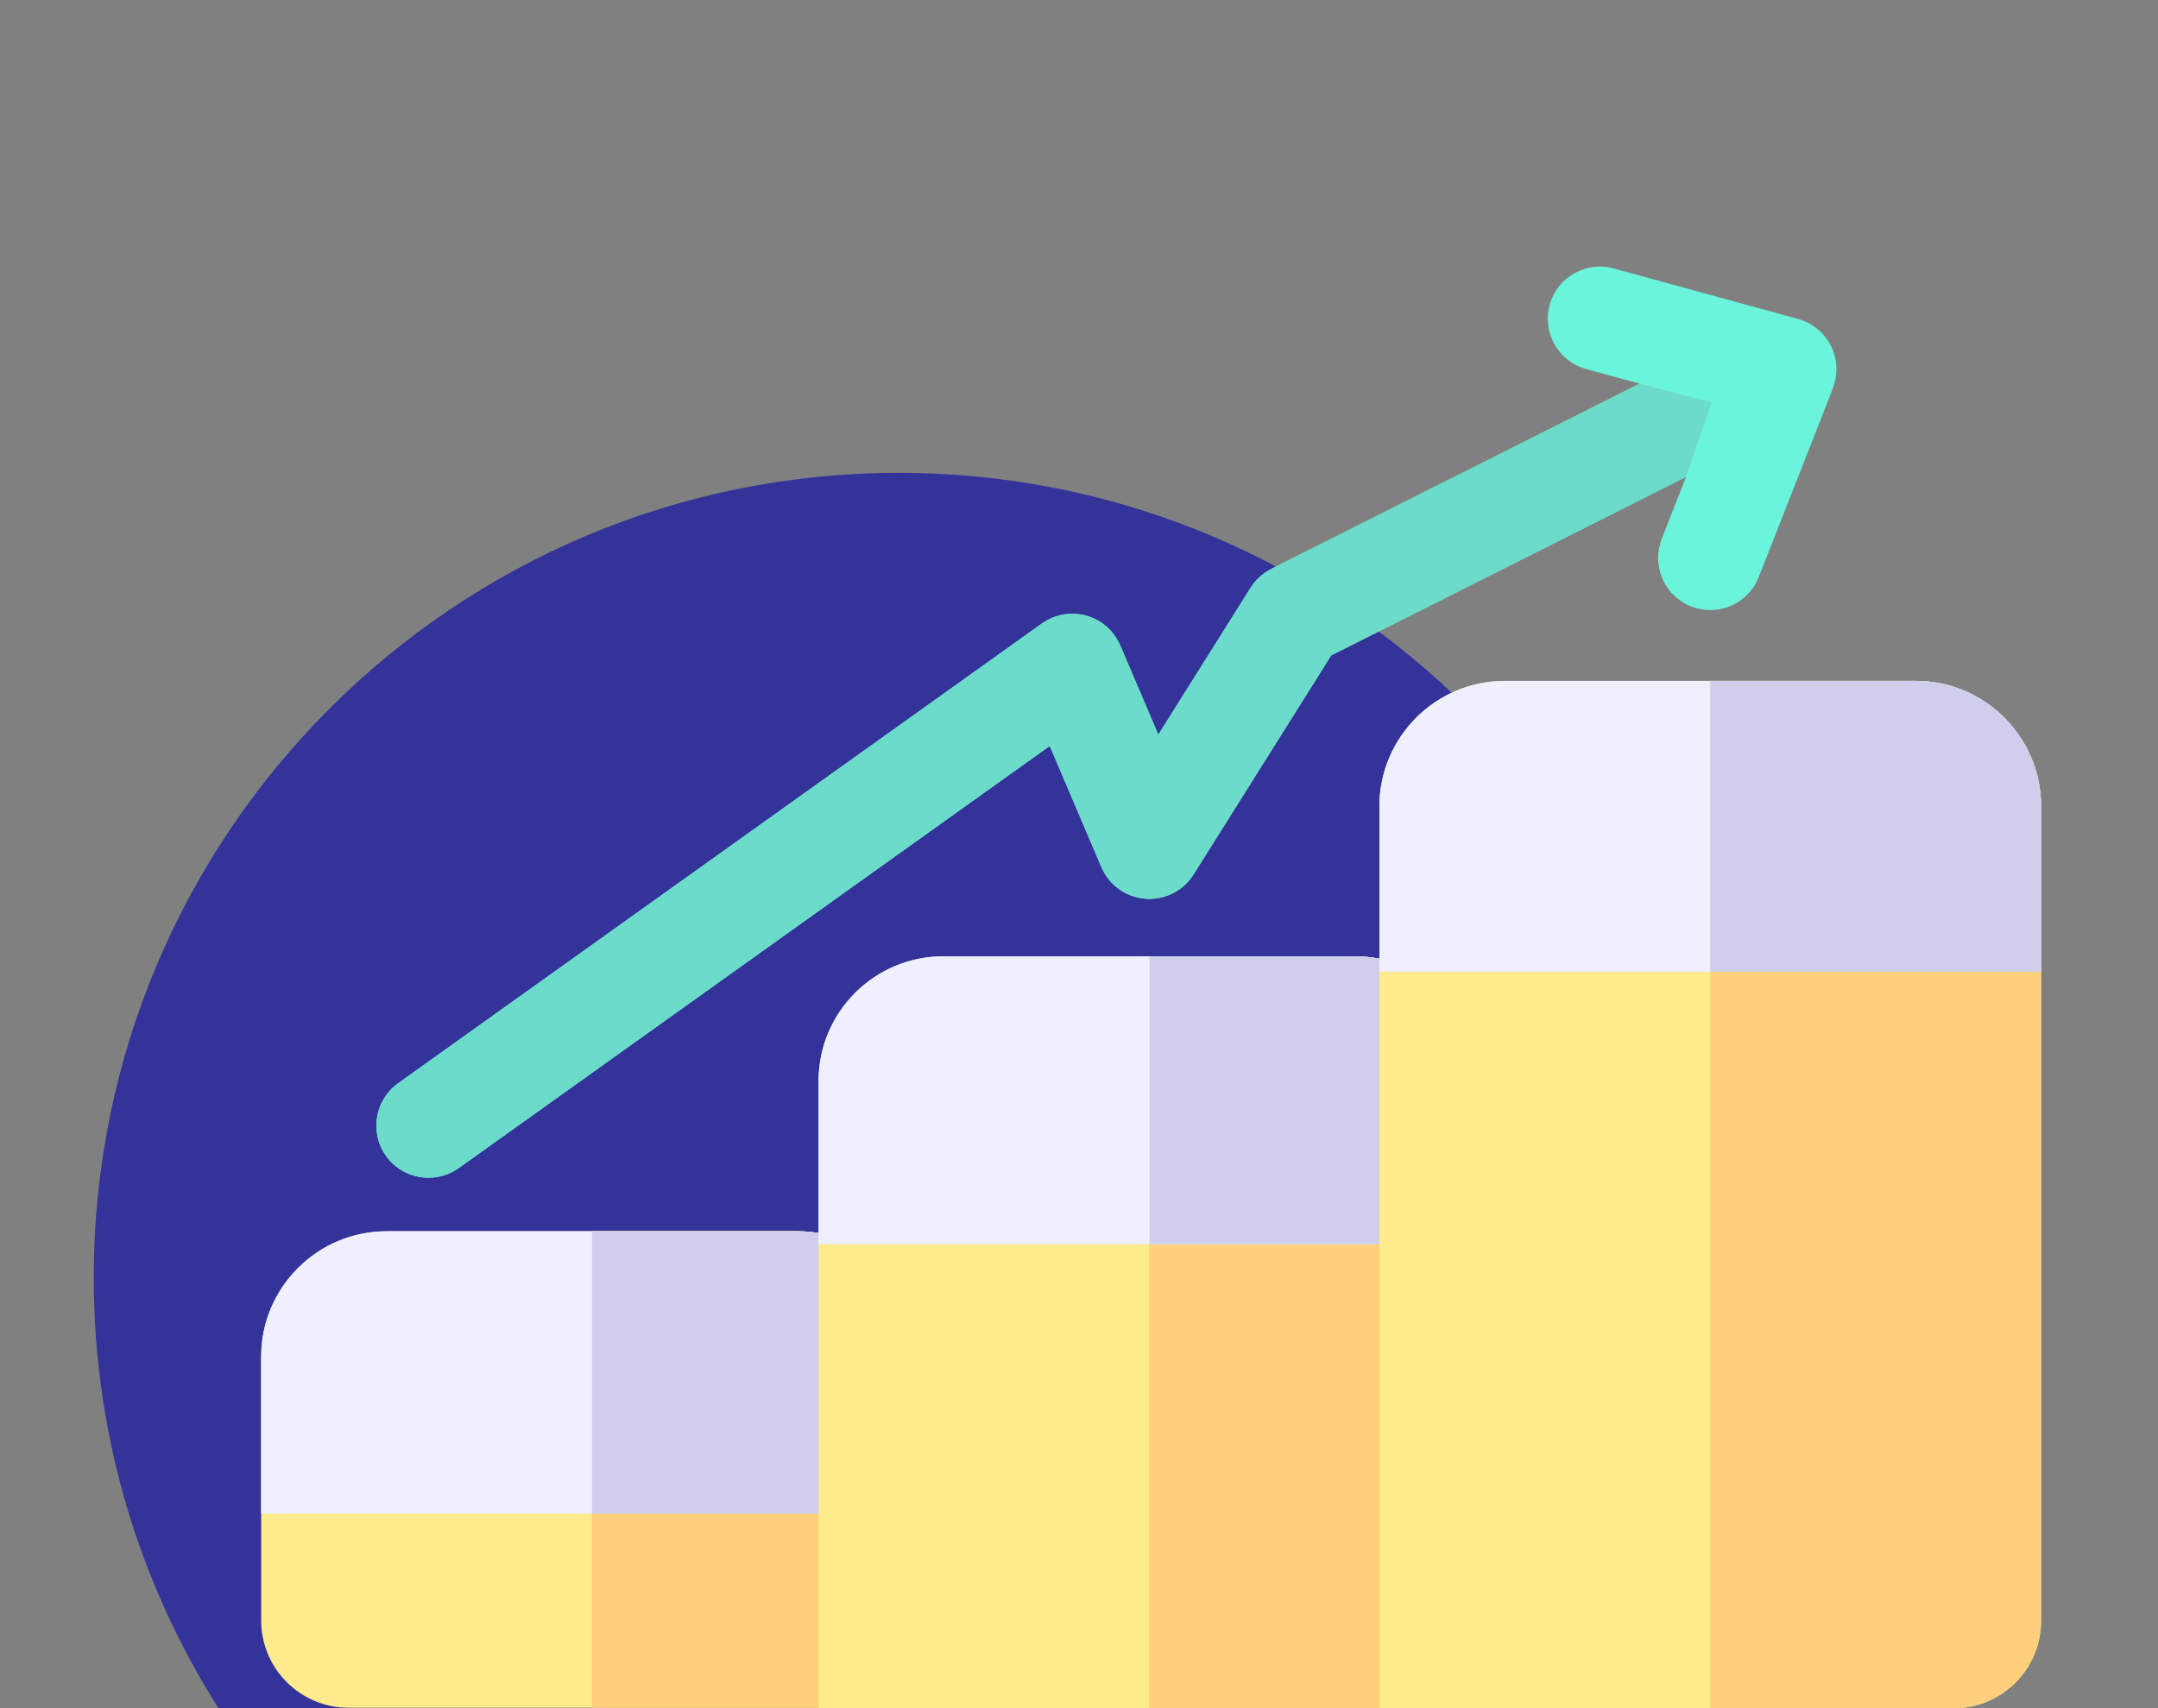 <?xml version="1.0" encoding="utf-8"?>
<!-- Generator: Adobe Illustrator 17.0.0, SVG Export Plug-In . SVG Version: 6.00 Build 0)  -->
<!DOCTYPE svg PUBLIC "-//W3C//DTD SVG 1.1//EN" "http://www.w3.org/Graphics/SVG/1.1/DTD/svg11.dtd">
<svg version="1.1" id="Layer_1" xmlns="http://www.w3.org/2000/svg" xmlns:xlink="http://www.w3.org/1999/xlink" x="0px" y="0px"
	 width="595.282px" height="471.294px" viewBox="-621.859 626.141 595.282 471.294"
	 enable-background="new -621.859 626.141 595.282 471.294" xml:space="preserve">
<rect x="-621.859" y="626.141" width="595.282" height="471.294" fill="#808080" stroke="none"/>
<g>
	<path fill="#333399" d="M-151.872,978.663c0-122.642-99.421-222.064-222.064-222.064S-596,856.02-596,978.663
		c0,43.687,12.624,84.422,34.411,118.772h375.306C-164.497,1063.085-151.872,1022.35-151.872,978.663z"/>
</g>
<g>
	<path fill="#FFEA8C" d="M-367.292,1000.451v96.848h-158.432c-13.289,0-24.095-10.806-24.095-24.095v-72.754
		c0-19.089,15.523-34.613,34.613-34.613h113.301C-382.825,965.838-367.292,981.361-367.292,1000.451z"/>
	<path fill="#FFCF7C" d="M-367.292,1000.451v96.848h-91.259V965.838h56.646C-382.825,965.838-367.292,981.361-367.292,1000.451z"/>
	<path fill="#EEEFFF" d="M-367.292,1000.451v43.261H-549.82v-43.261c0-19.089,15.523-34.613,34.613-34.613h113.301
		C-382.825,965.838-367.292,981.361-367.292,1000.451z"/>
	<path fill="#CFCFED" d="M-367.292,1000.451v43.261h-91.259v-77.874h56.646C-382.825,965.838-367.292,981.361-367.292,1000.451z"/>
	<path fill="#FFEA8C" d="M-213.53,924.591v172.843h-182.527V924.37c0-18.966,15.417-34.383,34.383-34.383h113.531
		C-229.062,889.987-213.53,905.51-213.53,924.591z"/>
	<path fill="#FFCF7C" d="M-213.53,924.591v172.843h-91.258V889.987h56.646C-229.062,889.987-213.53,905.51-213.53,924.591z"/>
	<path fill="#EEEFFF" d="M-213.53,924.591v44.843h-182.527V924.37c0-18.966,15.417-34.383,34.383-34.383h113.531
		C-229.062,889.987-213.53,905.51-213.53,924.591z"/>
	<path fill="#CFCFED" d="M-213.53,924.591v44.843h-91.258v-79.446h56.646C-229.062,889.987-213.53,905.51-213.53,924.591z"/>
	<path fill="#FFEA8C" d="M-58.827,848.606v224.734c0,13.28-10.815,24.095-24.105,24.095h-158.423V848.606
		c0-19.08,15.523-34.613,34.613-34.613H-93.44C-74.35,813.993-58.827,829.525-58.827,848.606z"/>
	<path fill="#FFCF7C" d="M-58.827,848.606v224.734c0,13.28-10.815,24.095-24.105,24.095h-67.164V813.993h56.656
		C-74.35,813.993-58.827,829.525-58.827,848.606z"/>
	<path fill="#EEEFFF" d="M-58.827,848.606v45.611h-182.527v-45.611c0-19.08,15.523-34.613,34.613-34.613H-93.44
		C-74.35,813.993-58.827,829.525-58.827,848.606z"/>
	<path fill="#CFCFED" d="M-58.827,848.606v45.611h-91.268v-80.223h56.656C-74.35,813.993-58.827,829.525-58.827,848.606z"/>
	<path fill="#69F4DB" d="M-115.291,727.969c0,0.23,0,0.47-0.01,0.7c-0.01,0.23-0.038,0.46-0.058,0.681
		c-0.019,0.249-0.048,0.499-0.086,0.738c-0.029,0.221-0.067,0.432-0.115,0.643c-0.048,0.259-0.105,0.518-0.163,0.777
		c-0.029,0.096-0.038,0.192-0.067,0.288c-0.038,0.134-0.086,0.268-0.134,0.403c-0.048,0.173-0.096,0.345-0.153,0.508
		c-0.096,0.268-0.201,0.537-0.307,0.796c-0.096,0.307-0.192,0.604-0.307,0.911l-20.01,50.922c-2.234,5.667-7.652,9.128-13.395,9.128
		c-1.745,0-3.528-0.316-5.254-0.997c-5.772-2.273-9.252-7.863-9.118-13.73c0.029-1.64,0.355-3.298,0.988-4.919l6.165-15.676
		l0.556-1.419l-0.077,0.038l-97.817,49.204l-37.968,60.443c-0.019,0.029-0.038,0.048-0.058,0.077
		c-0.058,0.096-0.125,0.182-0.182,0.278c-0.173,0.259-0.355,0.508-0.537,0.748c-0.077,0.105-0.153,0.201-0.23,0.297
		c-0.249,0.307-0.508,0.604-0.777,0.892c-0.058,0.058-0.115,0.115-0.173,0.173c-0.249,0.249-0.508,0.489-0.767,0.719
		c-0.077,0.058-0.144,0.125-0.211,0.182c-0.326,0.268-0.652,0.527-0.988,0.758c-0.058,0.048-0.125,0.077-0.182,0.125
		c-0.326,0.221-0.662,0.432-1.017,0.623c-0.01,0.01-0.019,0.01-0.029,0.019c-0.029,0.019-0.058,0.038-0.096,0.058
		c-0.384,0.211-0.786,0.403-1.189,0.575c-0.038,0.019-0.067,0.038-0.105,0.058c-0.038,0.01-0.077,0.019-0.105,0.038
		c-0.403,0.163-0.815,0.316-1.227,0.451c-0.067,0.019-0.144,0.038-0.221,0.057c-0.336,0.106-0.681,0.192-1.036,0.269
		c-0.105,0.019-0.211,0.048-0.316,0.067c-0.374,0.077-0.758,0.134-1.141,0.173c-0.134,0.019-0.259,0.029-0.393,0.038
		c-0.355,0.029-0.7,0.048-1.055,0.048c-0.048,0-0.096,0.01-0.134,0.01c-0.173,0-0.336-0.01-0.499-0.019
		c-0.173,0-0.345,0-0.527-0.019c-0.086,0-0.182-0.019-0.268-0.029c-0.259-0.019-0.508-0.048-0.758-0.077
		c-0.067-0.01-0.125-0.029-0.192-0.038c-0.278-0.038-0.556-0.086-0.834-0.153c-0.048-0.01-0.105-0.029-0.153-0.038
		c-0.038-0.01-0.067-0.019-0.105-0.019c-0.24-0.058-0.489-0.125-0.729-0.192c-0.067-0.019-0.134-0.048-0.192-0.067
		c-0.259-0.077-0.518-0.163-0.767-0.259c-0.096-0.029-0.192-0.077-0.288-0.115c-0.211-0.086-0.432-0.163-0.642-0.268
		c-0.134-0.058-0.278-0.134-0.412-0.201c-0.163-0.077-0.326-0.153-0.479-0.24c-0.182-0.096-0.364-0.211-0.547-0.316
		c-0.086-0.048-0.182-0.096-0.268-0.153c-0.019-0.01-0.029-0.029-0.048-0.038c-0.384-0.24-0.748-0.499-1.103-0.777
		c-0.058-0.038-0.115-0.086-0.173-0.134c-0.288-0.23-0.566-0.47-0.834-0.719c-0.077-0.077-0.163-0.153-0.24-0.23
		c-0.278-0.268-0.547-0.556-0.806-0.853c-0.029-0.029-0.058-0.058-0.086-0.086c-0.269-0.316-0.527-0.652-0.767-0.997
		c-0.086-0.115-0.153-0.221-0.23-0.336c-0.163-0.24-0.307-0.479-0.46-0.729c-0.077-0.134-0.153-0.278-0.23-0.412
		c-0.134-0.249-0.259-0.499-0.384-0.758c-0.058-0.134-0.125-0.259-0.182-0.384c-0.01-0.029-0.019-0.058-0.038-0.086l-14.257-33.453
		l-163.012,116.447c-2.541,1.813-5.456,2.676-8.351,2.676c-4.487,0-8.907-2.091-11.717-6.021
		c-4.612-6.463-3.116-15.446,3.346-20.058l177.589-126.85c0.019-0.019,0.038-0.029,0.058-0.038c0.249-0.173,0.499-0.336,0.758-0.489
		c0.173-0.106,0.336-0.221,0.508-0.316c0.163-0.086,0.345-0.173,0.518-0.259c0.269-0.144,0.547-0.278,0.815-0.403
		c0.029-0.01,0.048-0.019,0.067-0.029c0.105-0.048,0.211-0.077,0.316-0.115c0.326-0.134,0.652-0.259,0.988-0.364
		c0.144-0.048,0.288-0.077,0.441-0.115c0.307-0.086,0.614-0.173,0.921-0.24c0.192-0.038,0.384-0.067,0.575-0.096
		c0.259-0.048,0.527-0.096,0.796-0.125c0.221-0.029,0.451-0.038,0.681-0.048c0.23-0.019,0.46-0.038,0.69-0.038
		c0.249-0.01,0.489,0.01,0.738,0.019c0.211,0,0.432,0.01,0.652,0.029c0.24,0.019,0.479,0.048,0.719,0.077
		c0.221,0.038,0.441,0.058,0.662,0.096c0.221,0.048,0.441,0.096,0.652,0.144c0.24,0.058,0.479,0.105,0.71,0.173
		c0.192,0.058,0.384,0.125,0.575,0.182c0.249,0.086,0.508,0.173,0.748,0.268c0.173,0.067,0.336,0.134,0.508,0.211
		c0.259,0.115,0.518,0.23,0.767,0.355c0.153,0.077,0.307,0.163,0.46,0.249c0.249,0.144,0.499,0.278,0.738,0.432
		c0.163,0.105,0.326,0.221,0.479,0.326c0.221,0.153,0.441,0.297,0.643,0.46c0.192,0.144,0.364,0.307,0.547,0.46
		c0.173,0.144,0.345,0.288,0.508,0.441c0.211,0.201,0.412,0.412,0.614,0.633c0.115,0.125,0.24,0.249,0.355,0.384
		c0.221,0.249,0.432,0.518,0.633,0.796c0.077,0.096,0.153,0.182,0.221,0.278c0.019,0.019,0.029,0.038,0.038,0.057
		c0.173,0.249,0.336,0.508,0.489,0.767c0.105,0.163,0.221,0.326,0.316,0.499c0.086,0.173,0.173,0.345,0.259,0.518
		c0.144,0.278,0.278,0.547,0.403,0.825c0.01,0.019,0.019,0.038,0.029,0.058l10.499,24.622l25.465-40.548
		c0.048-0.077,0.105-0.144,0.163-0.221c0.153-0.249,0.326-0.489,0.499-0.719c0.115-0.153,0.23-0.307,0.355-0.46
		c0.173-0.211,0.345-0.412,0.527-0.614c0.144-0.163,0.297-0.316,0.441-0.47c0.173-0.173,0.345-0.336,0.527-0.499
		c0.182-0.163,0.364-0.326,0.556-0.479c0.153-0.134,0.326-0.259,0.489-0.384c0.23-0.163,0.451-0.326,0.681-0.479
		c0.153-0.105,0.316-0.201,0.479-0.297c0.249-0.153,0.508-0.307,0.767-0.441c0.077-0.048,0.153-0.096,0.23-0.134l101.581-51.094
		l-2.589-0.71l-0.364-0.096l-11.793-3.231c-7.661-2.1-12.177-10.01-10.077-17.671c2.1-7.661,10.01-12.177,17.671-10.077
		l50.865,13.931c0.115,0.029,0.221,0.077,0.336,0.106c0.249,0.077,0.489,0.153,0.729,0.24c0.221,0.077,0.432,0.163,0.643,0.249
		c0.221,0.086,0.432,0.182,0.633,0.278c0.23,0.105,0.451,0.221,0.662,0.336c0.192,0.096,0.384,0.211,0.566,0.326
		c0.221,0.125,0.432,0.249,0.633,0.393c0.182,0.125,0.364,0.249,0.547,0.384c0.192,0.144,0.384,0.288,0.566,0.441
		c0.182,0.144,0.355,0.297,0.527,0.46c0.173,0.153,0.336,0.307,0.499,0.46c0.173,0.173,0.336,0.355,0.508,0.537
		c0.144,0.163,0.297,0.326,0.432,0.499c0.153,0.182,0.307,0.384,0.451,0.575c0.134,0.182,0.278,0.374,0.403,0.575
		c0.125,0.182,0.249,0.374,0.364,0.575c0.134,0.221,0.269,0.441,0.384,0.671c0.058,0.105,0.125,0.201,0.173,0.307
		c0.048,0.086,0.077,0.173,0.125,0.269c0.019,0.048,0.048,0.105,0.067,0.153c0.086,0.182,0.163,0.374,0.249,0.566
		c0.086,0.201,0.163,0.403,0.24,0.604c0.086,0.23,0.153,0.47,0.23,0.71c0.067,0.221,0.134,0.432,0.182,0.652
		c0.058,0.23,0.105,0.46,0.153,0.69c0.048,0.23,0.096,0.46,0.125,0.69c0.038,0.23,0.058,0.46,0.086,0.7
		c0.019,0.23,0.038,0.46,0.058,0.7C-115.291,727.499-115.291,727.73-115.291,727.969z"/>
	<path fill="#6DDBC9" d="M-149.711,737.231l-7.124,20.528l-97.817,49.206l-37.968,60.443c-0.019,0.029-0.038,0.048-0.058,0.077
		c-0.058,0.096-0.125,0.182-0.182,0.278c-0.173,0.259-0.355,0.508-0.537,0.748c-0.077,0.105-0.153,0.201-0.23,0.297
		c-0.249,0.307-0.508,0.604-0.777,0.892c-0.058,0.058-0.115,0.115-0.173,0.173c-0.249,0.249-0.508,0.489-0.767,0.719
		c-0.077,0.058-0.144,0.125-0.211,0.182c-0.326,0.268-0.652,0.527-0.988,0.758c-0.058,0.048-0.125,0.077-0.182,0.125
		c-0.326,0.221-0.662,0.432-1.017,0.623c-0.01,0.01-0.019,0.01-0.029,0.019c-0.029,0.019-0.058,0.038-0.096,0.058
		c-0.384,0.211-0.786,0.403-1.189,0.575c-0.038,0.019-0.067,0.038-0.105,0.058c-0.038,0.01-0.077,0.019-0.105,0.038
		c-0.403,0.163-0.815,0.316-1.227,0.451c-0.067,0.019-0.144,0.038-0.221,0.057c-0.336,0.106-0.681,0.192-1.036,0.269
		c-0.105,0.019-0.211,0.048-0.316,0.067c-0.374,0.077-0.758,0.134-1.141,0.173c-0.134,0.019-0.259,0.029-0.393,0.038
		c-0.355,0.029-0.7,0.048-1.055,0.048c-0.048,0-0.096,0.01-0.134,0.01c-0.173,0-0.336-0.01-0.499-0.019
		c-0.173,0-0.345,0-0.527-0.019c-0.086,0-0.182-0.019-0.268-0.029c-0.259-0.019-0.508-0.048-0.758-0.077
		c-0.067-0.01-0.125-0.029-0.192-0.038c-0.278-0.038-0.556-0.086-0.834-0.153c-0.048-0.01-0.105-0.029-0.153-0.038
		c-0.038-0.01-0.067-0.019-0.105-0.019c-0.24-0.058-0.489-0.125-0.729-0.192c-0.067-0.019-0.134-0.048-0.192-0.067
		c-0.259-0.077-0.518-0.163-0.767-0.259c-0.096-0.029-0.192-0.077-0.288-0.115c-0.211-0.086-0.432-0.163-0.642-0.268
		c-0.134-0.058-0.278-0.134-0.412-0.201c-0.163-0.077-0.326-0.153-0.479-0.24c-0.182-0.096-0.364-0.211-0.547-0.316
		c-0.086-0.048-0.182-0.096-0.268-0.153c-0.019-0.01-0.029-0.029-0.048-0.038c-0.384-0.24-0.748-0.499-1.103-0.777
		c-0.058-0.038-0.115-0.086-0.173-0.134c-0.288-0.23-0.566-0.47-0.834-0.719c-0.077-0.077-0.163-0.153-0.24-0.23
		c-0.278-0.268-0.547-0.556-0.806-0.853c-0.029-0.029-0.058-0.058-0.086-0.086c-0.269-0.316-0.527-0.652-0.767-0.997
		c-0.086-0.115-0.153-0.221-0.23-0.336c-0.163-0.24-0.307-0.479-0.46-0.729c-0.077-0.134-0.153-0.278-0.23-0.412
		c-0.134-0.249-0.259-0.499-0.384-0.758c-0.058-0.134-0.125-0.259-0.182-0.384c-0.01-0.029-0.019-0.058-0.038-0.086l-14.257-33.453
		l-163.012,116.447c-2.541,1.813-5.456,2.676-8.351,2.676c-4.487,0-8.907-2.091-11.717-6.021
		c-4.612-6.463-3.116-15.446,3.346-20.058l177.589-126.85c0.019-0.019,0.038-0.029,0.058-0.038c0.249-0.173,0.499-0.336,0.758-0.489
		c0.173-0.106,0.336-0.221,0.508-0.316c0.163-0.086,0.345-0.173,0.518-0.259c0.269-0.144,0.547-0.278,0.815-0.403
		c0.029-0.01,0.048-0.019,0.067-0.029c0.105-0.048,0.211-0.077,0.316-0.115c0.326-0.134,0.652-0.259,0.988-0.364
		c0.144-0.048,0.288-0.077,0.441-0.115c0.307-0.086,0.614-0.173,0.921-0.24c0.192-0.038,0.384-0.067,0.575-0.096
		c0.259-0.048,0.527-0.096,0.796-0.125c0.221-0.029,0.451-0.038,0.681-0.048c0.23-0.019,0.46-0.038,0.69-0.038
		c0.249-0.01,0.489,0.01,0.738,0.019c0.211,0,0.432,0.01,0.652,0.029c0.24,0.019,0.479,0.048,0.719,0.077
		c0.221,0.038,0.441,0.058,0.662,0.096c0.221,0.048,0.441,0.096,0.652,0.144c0.24,0.058,0.479,0.105,0.71,0.173
		c0.192,0.058,0.384,0.125,0.575,0.182c0.249,0.086,0.508,0.173,0.748,0.268c0.173,0.067,0.336,0.134,0.508,0.211
		c0.259,0.115,0.518,0.23,0.767,0.355c0.153,0.077,0.307,0.163,0.46,0.249c0.249,0.144,0.499,0.278,0.738,0.432
		c0.163,0.105,0.326,0.221,0.479,0.326c0.221,0.153,0.441,0.297,0.643,0.46c0.192,0.144,0.364,0.307,0.547,0.46
		c0.173,0.144,0.345,0.288,0.508,0.441c0.211,0.201,0.412,0.412,0.614,0.633c0.115,0.125,0.24,0.249,0.355,0.384
		c0.221,0.249,0.432,0.518,0.633,0.796c0.077,0.096,0.153,0.182,0.221,0.278c0.019,0.019,0.029,0.038,0.038,0.057
		c0.173,0.249,0.336,0.508,0.489,0.767c0.105,0.163,0.221,0.326,0.316,0.499c0.086,0.173,0.173,0.345,0.259,0.518
		c0.144,0.278,0.278,0.547,0.403,0.825c0.01,0.019,0.019,0.038,0.029,0.058l10.499,24.622l25.465-40.548
		c0.048-0.077,0.105-0.144,0.163-0.221c0.153-0.249,0.326-0.489,0.499-0.719c0.115-0.153,0.23-0.307,0.355-0.46
		c0.173-0.211,0.345-0.412,0.527-0.614c0.144-0.163,0.297-0.316,0.441-0.47c0.173-0.173,0.345-0.336,0.527-0.499
		c0.182-0.163,0.364-0.326,0.556-0.479c0.153-0.134,0.326-0.259,0.489-0.384c0.23-0.163,0.451-0.326,0.681-0.479
		c0.153-0.105,0.316-0.201,0.479-0.297c0.249-0.153,0.508-0.307,0.767-0.441c0.077-0.048,0.153-0.096,0.23-0.134l101.581-51.094
		l-2.589-0.71L-149.711,737.231z"/>
</g>
</svg>
